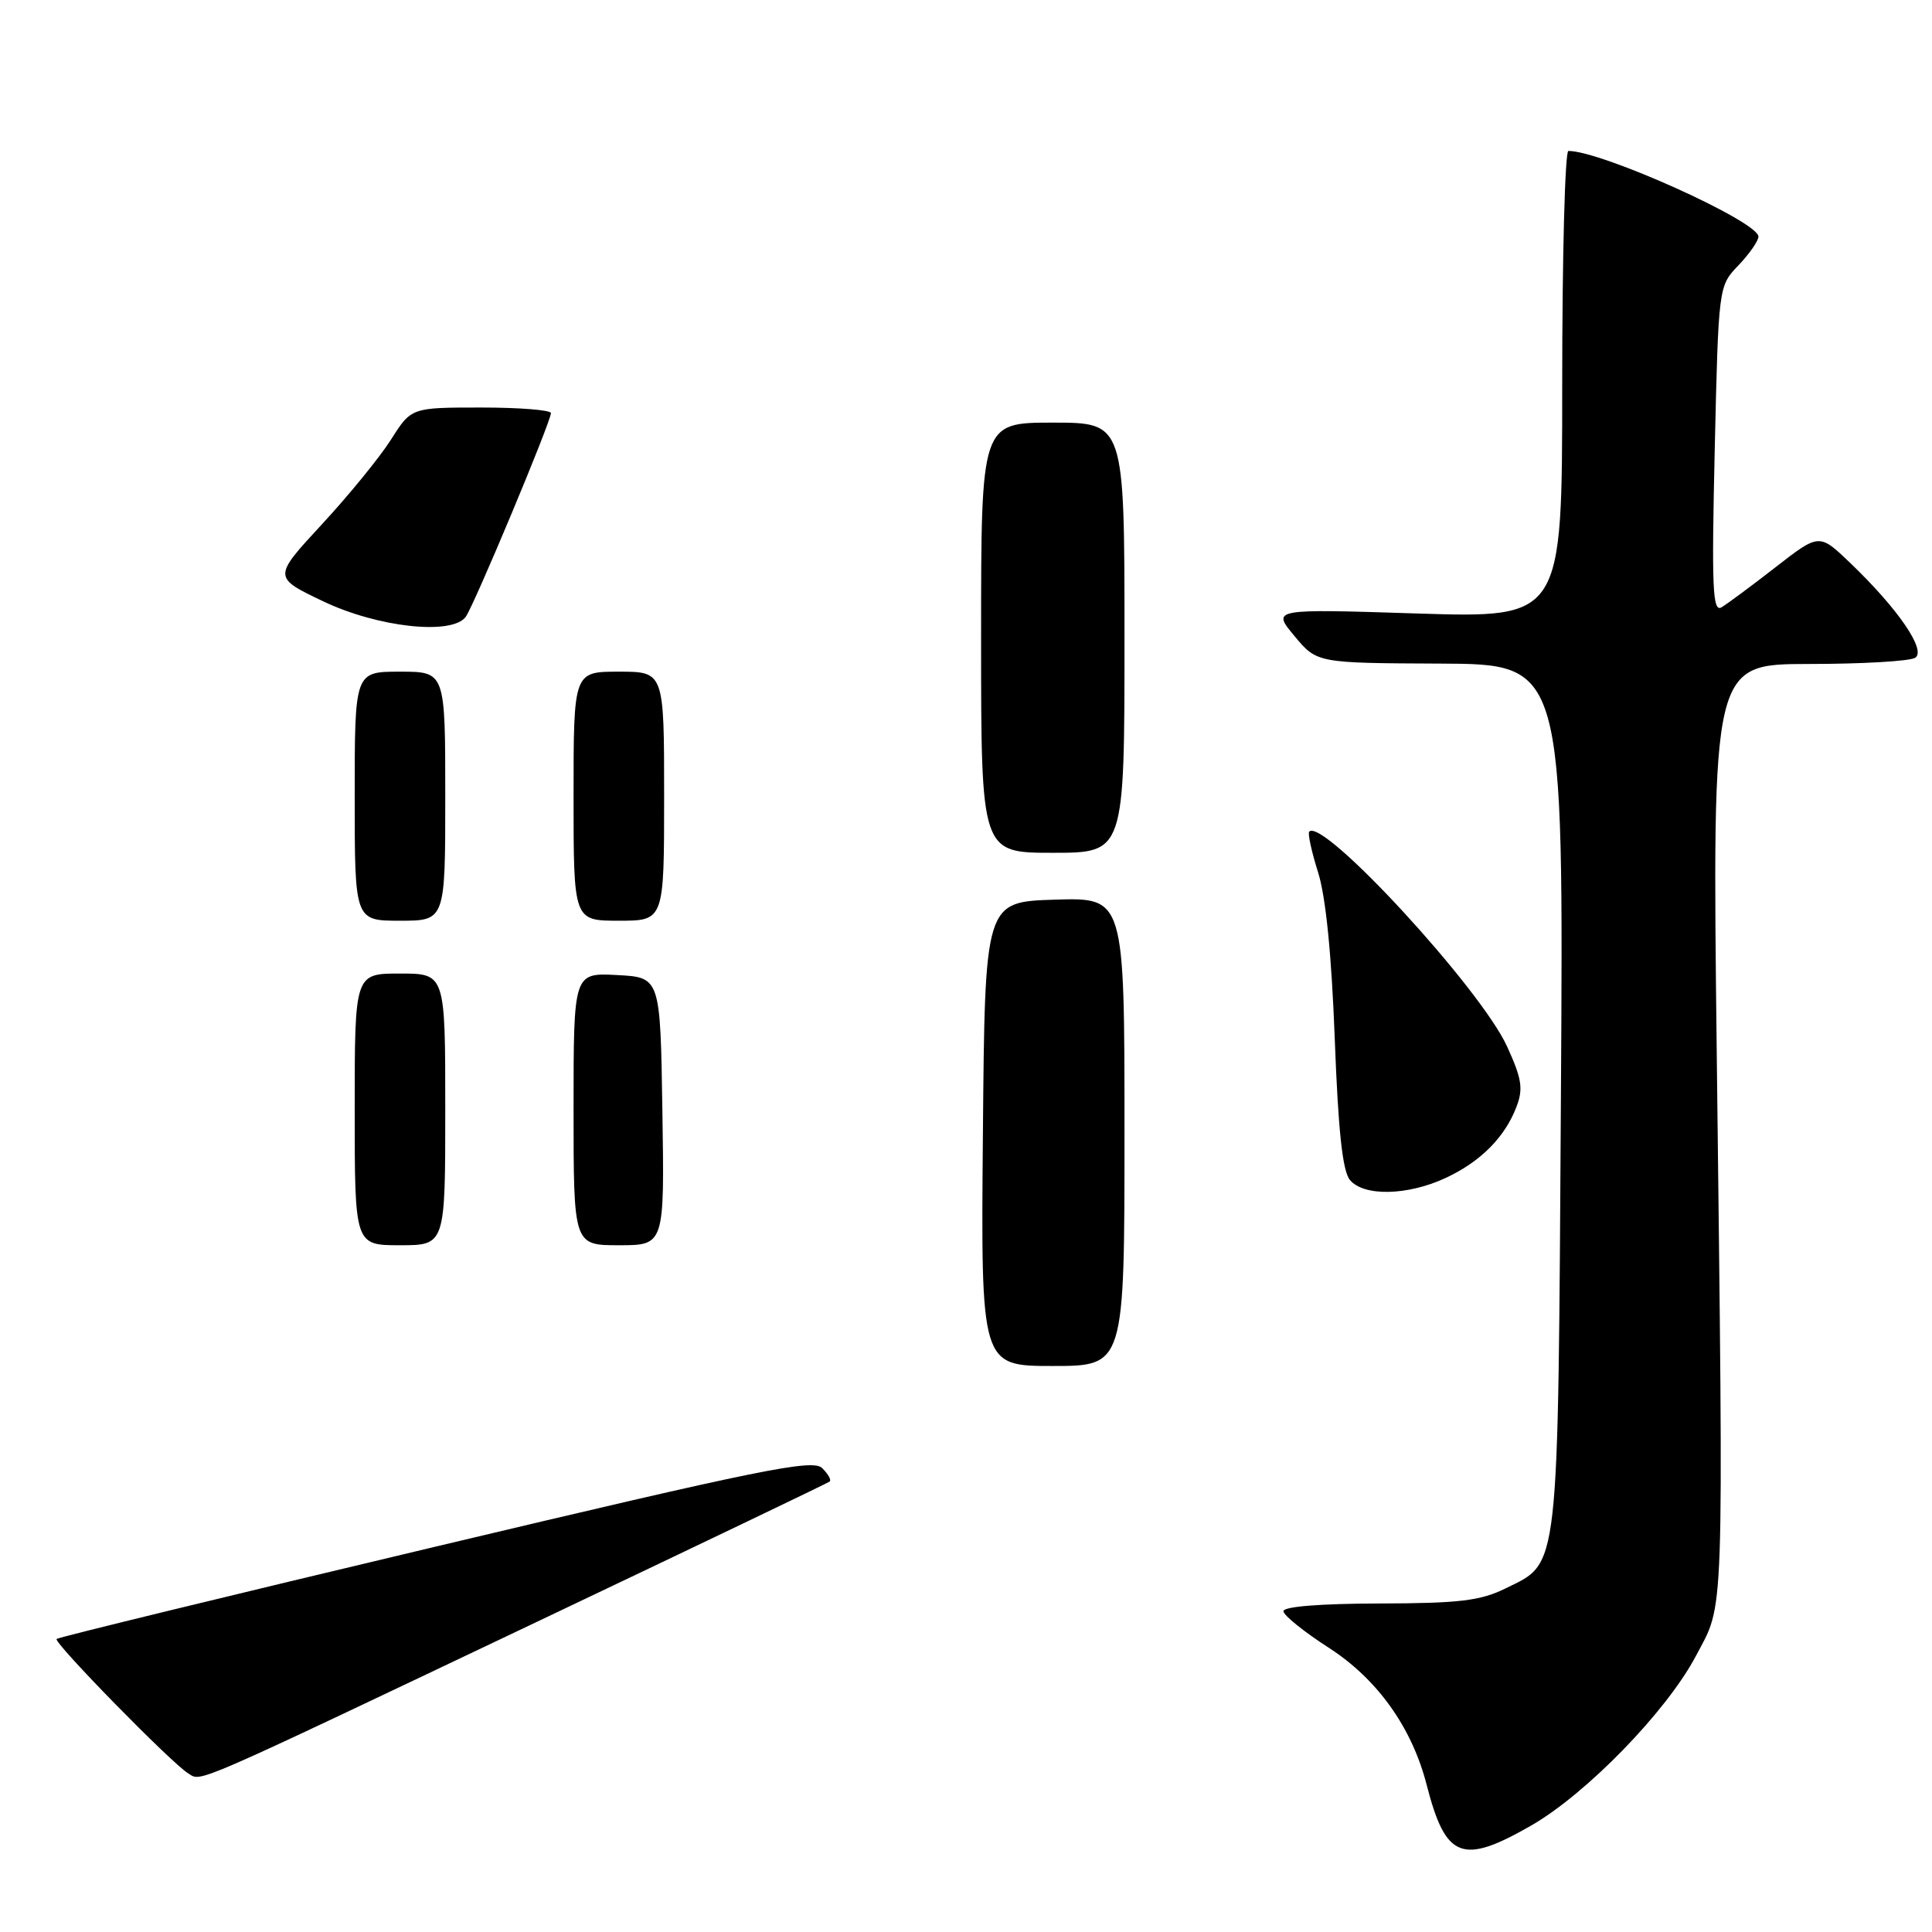 <?xml version="1.0" encoding="UTF-8" standalone="no"?>
<!DOCTYPE svg PUBLIC "-//W3C//DTD SVG 1.1//EN" "http://www.w3.org/Graphics/SVG/1.1/DTD/svg11.dtd" >
<svg xmlns="http://www.w3.org/2000/svg" xmlns:xlink="http://www.w3.org/1999/xlink" version="1.1" viewBox="0 0 256 256">
 <g >
 <path fill="currentColor"
d=" M 202.88 241.90 C 210.21 237.69 220.82 226.78 224.70 219.45 C 228.52 212.24 228.38 216.19 227.48 139.75 C 226.87 88.00 226.87 88.00 239.68 87.98 C 246.73 87.98 253.07 87.61 253.77 87.16 C 255.29 86.20 251.52 80.68 245.15 74.58 C 241.06 70.66 241.06 70.66 235.28 75.15 C 232.10 77.63 228.87 80.02 228.11 80.47 C 226.93 81.17 226.79 77.97 227.21 59.60 C 227.71 37.91 227.71 37.91 230.36 35.15 C 231.81 33.63 233.00 31.92 233.00 31.35 C 233.00 29.36 212.25 20.00 207.82 20.00 C 207.37 20.00 207.00 33.93 207.00 50.95 C 207.00 81.90 207.00 81.90 187.76 81.29 C 168.52 80.67 168.52 80.67 171.51 84.26 C 174.50 87.86 174.50 87.86 190.85 87.93 C 207.19 88.00 207.19 88.00 206.83 145.25 C 206.43 209.15 206.68 206.93 199.50 210.47 C 196.17 212.11 193.38 212.45 182.75 212.47 C 174.90 212.49 170.02 212.88 170.06 213.50 C 170.09 214.05 172.80 216.23 176.09 218.35 C 182.50 222.48 187.09 228.90 189.04 236.50 C 191.56 246.30 193.72 247.15 202.88 241.90 Z  M 71.00 214.97 C 92.18 204.90 109.70 196.51 109.94 196.31 C 110.18 196.11 109.73 195.31 108.94 194.53 C 107.69 193.29 100.87 194.68 57.70 204.94 C 30.31 211.45 7.72 216.95 7.50 217.17 C 7.05 217.62 22.75 233.66 24.95 234.99 C 26.76 236.08 24.66 237.00 71.00 214.97 Z  M 191.50 156.11 C 196.15 153.97 199.42 150.69 200.95 146.63 C 201.86 144.25 201.64 142.91 199.68 138.63 C 196.12 130.91 175.33 108.33 173.48 110.19 C 173.26 110.41 173.78 112.82 174.64 115.55 C 175.67 118.77 176.44 126.48 176.86 137.60 C 177.32 149.83 177.89 155.16 178.87 156.35 C 180.70 158.55 186.46 158.44 191.50 156.11 Z  M 130.24 150.25 C 130.50 119.50 130.50 119.50 139.75 119.21 C 149.00 118.92 149.00 118.92 149.00 149.96 C 149.00 181.00 149.00 181.00 139.49 181.00 C 129.97 181.00 129.97 181.00 130.24 150.25 Z  M 47.00 147.00 C 47.00 129.00 47.00 129.00 53.00 129.00 C 59.00 129.00 59.00 129.00 59.00 147.00 C 59.00 165.00 59.00 165.00 53.00 165.00 C 47.00 165.00 47.00 165.00 47.00 147.00 Z  M 76.00 146.95 C 76.00 128.90 76.00 128.90 81.75 129.20 C 87.50 129.50 87.50 129.50 87.77 147.25 C 88.05 165.00 88.05 165.00 82.02 165.00 C 76.00 165.00 76.00 165.00 76.00 146.95 Z  M 47.00 105.50 C 47.00 89.00 47.00 89.00 53.00 89.00 C 59.00 89.00 59.00 89.00 59.00 105.50 C 59.00 122.00 59.00 122.00 53.00 122.00 C 47.00 122.00 47.00 122.00 47.00 105.50 Z  M 76.00 105.50 C 76.00 89.00 76.00 89.00 82.00 89.00 C 88.00 89.00 88.00 89.00 88.00 105.50 C 88.00 122.00 88.00 122.00 82.00 122.00 C 76.00 122.00 76.00 122.00 76.00 105.50 Z  M 130.00 84.50 C 130.00 56.00 130.00 56.00 139.50 56.00 C 149.00 56.00 149.00 56.00 149.00 84.50 C 149.00 113.00 149.00 113.00 139.50 113.00 C 130.00 113.00 130.00 113.00 130.00 84.50 Z  M 42.83 79.68 C 36.16 76.50 36.16 76.50 42.63 69.50 C 46.20 65.65 50.32 60.59 51.81 58.25 C 54.50 54.00 54.50 54.00 63.75 54.00 C 68.84 54.00 73.00 54.33 73.00 54.74 C 73.00 55.88 62.77 80.33 61.70 81.75 C 59.85 84.20 50.06 83.13 42.83 79.68 Z "/>
</g>
</svg>